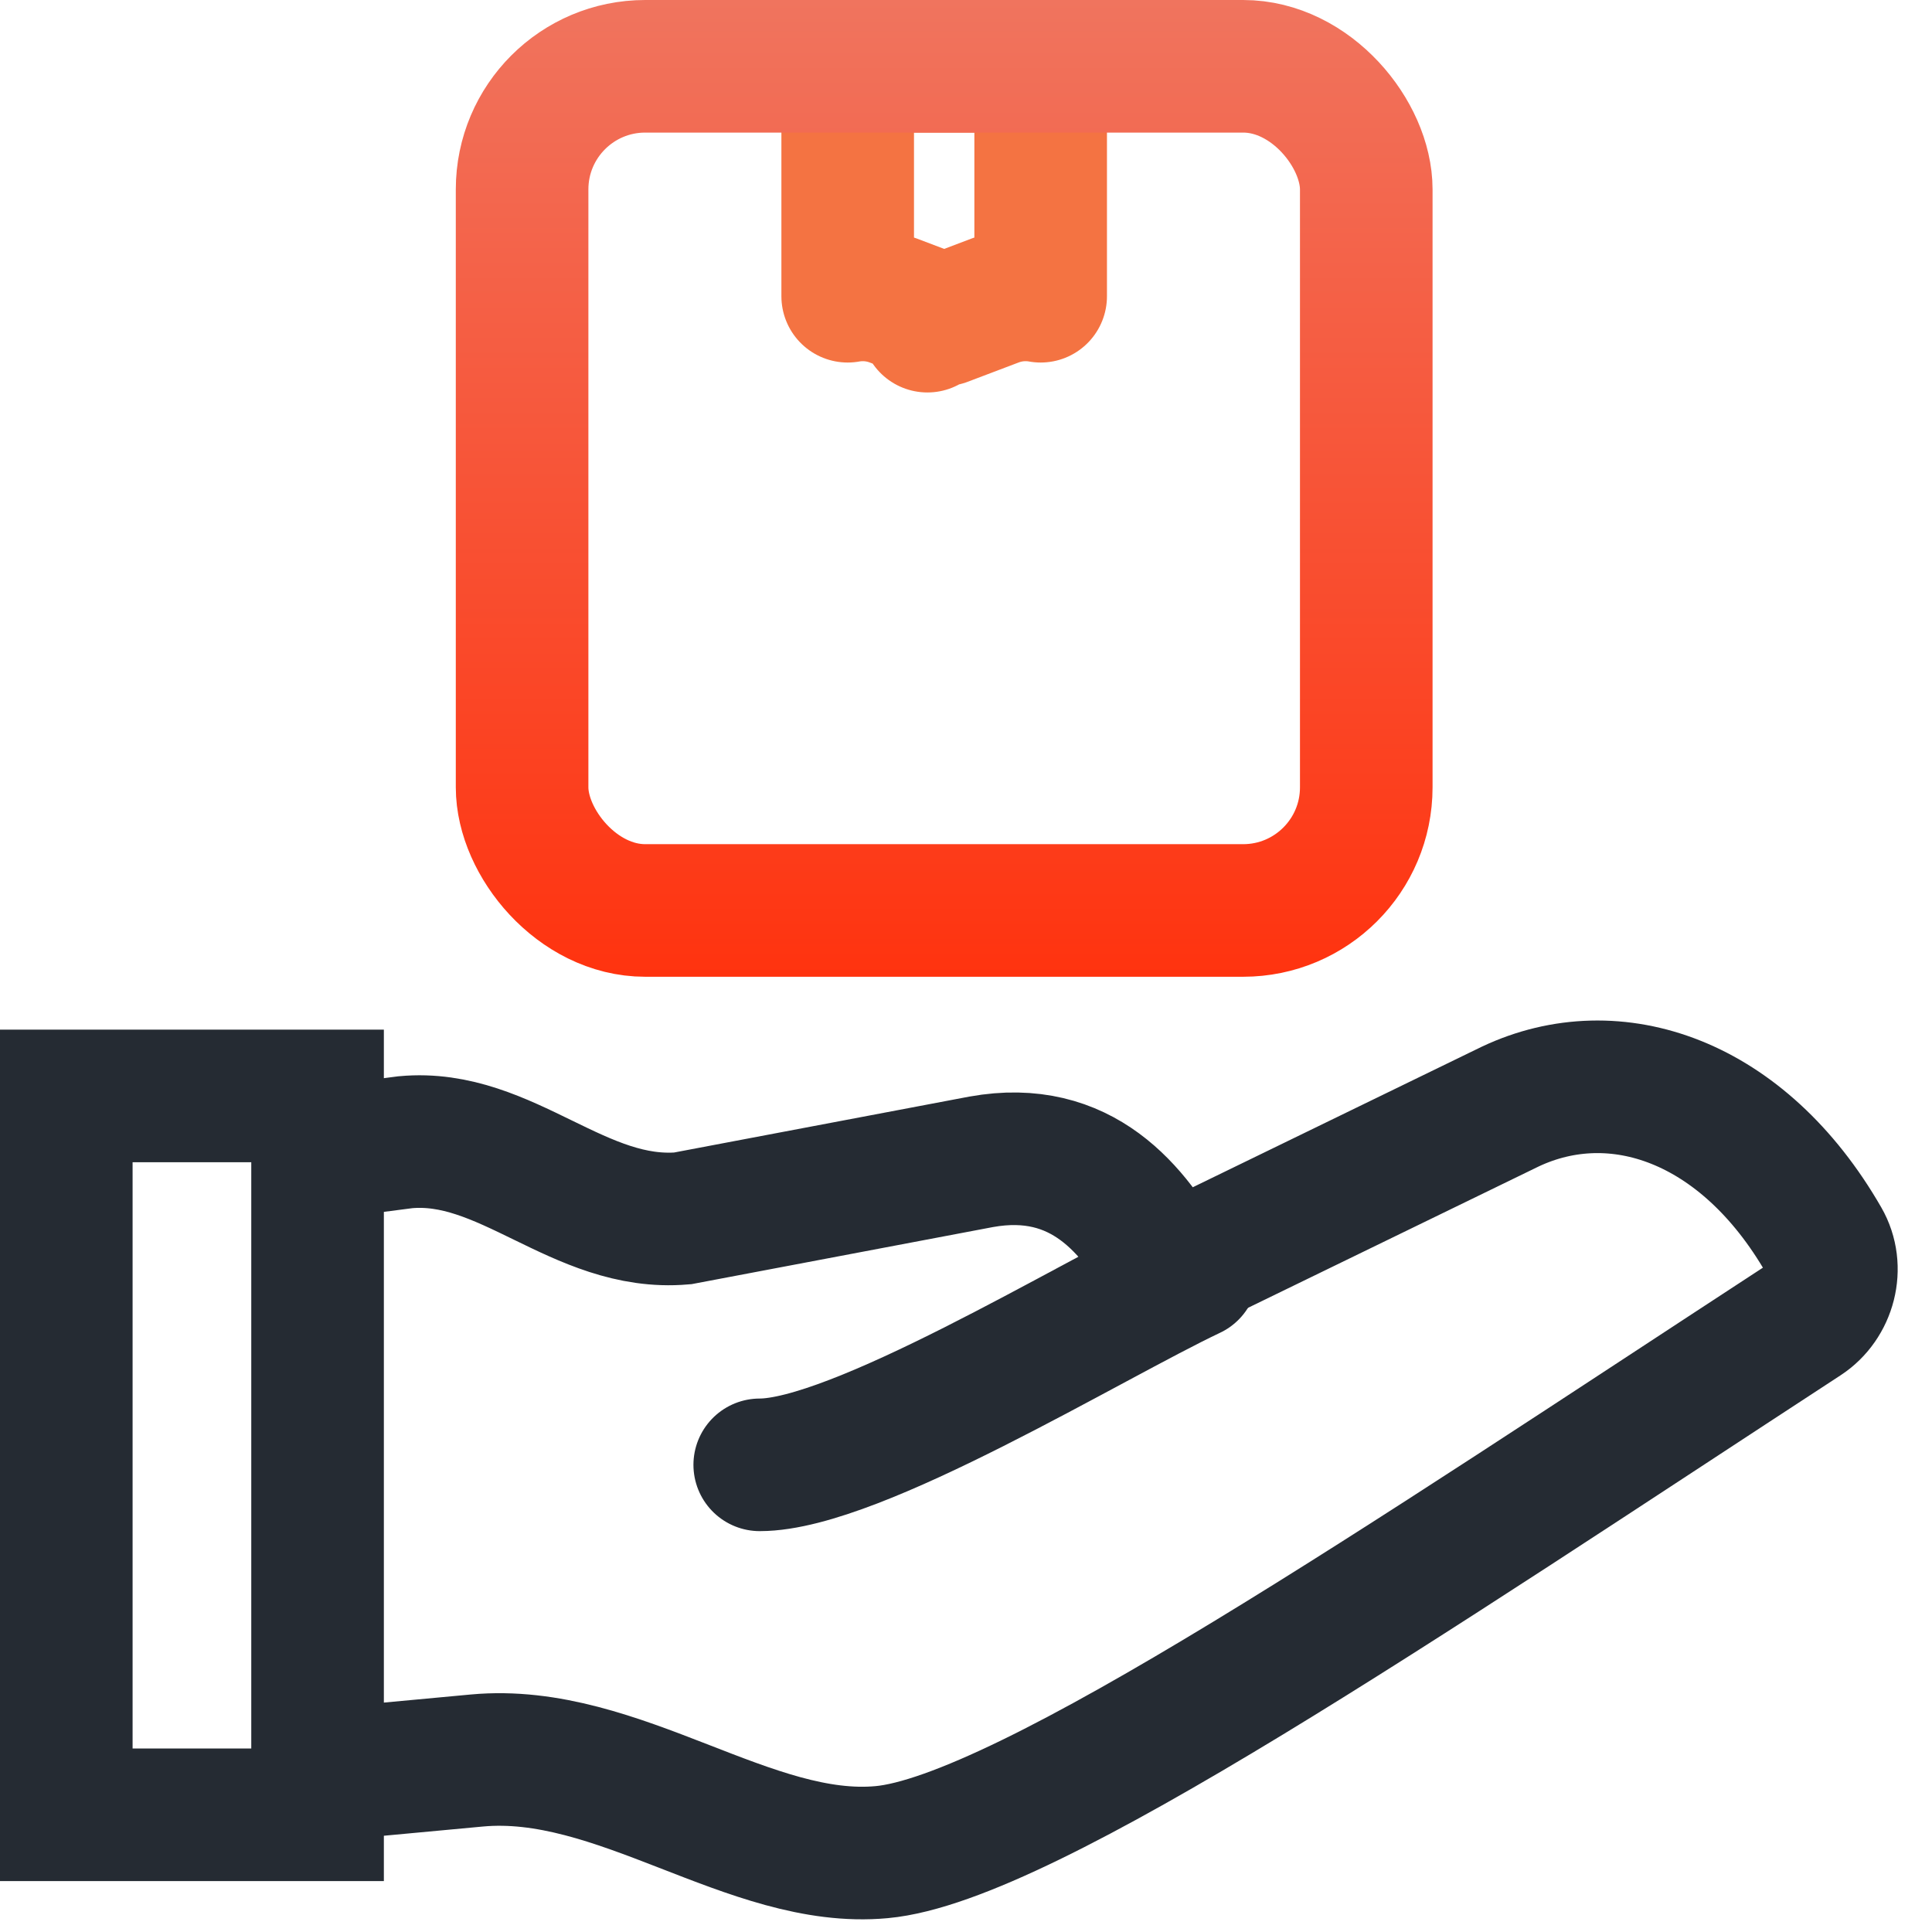 <svg width="51" height="51" viewBox="0 0 51 51" fill="none" xmlns="http://www.w3.org/2000/svg">
<path d="M9.893 46.724L12.588 46.473C16.324 46.127 19.807 49.214 23.273 48.892C27.06 48.546 37.15 41.679 47.627 34.841C48.307 34.398 48.557 33.46 48.143 32.743C46.009 29.037 42.636 27.909 39.875 29.207L30.854 33.594C29.94 31.928 28.557 30.192 25.902 30.669L18.019 32.162C15.282 32.396 13.365 29.905 10.701 30.152L8.949 30.379" stroke="#252B33" stroke-width="3.5"/>
<path d="M31.456 33.601C28.781 34.868 22.589 38.668 20.055 38.668" stroke="#252B33" stroke-width="3.5" stroke-linecap="round"/>
<path d="M8.383 28.93V47.906H1.75V28.93H8.383Z" stroke="#252B33" stroke-width="3.5"/>
<path d="M22.377 1.75H27.471V7.82C27.073 7.748 26.659 7.785 26.275 7.93C26.275 7.93 26.275 7.93 26.275 7.93L24.924 8.442L23.573 7.93C23.573 7.93 23.573 7.93 23.573 7.93C23.189 7.785 22.776 7.748 22.377 7.82V1.75ZM24.481 8.61C24.481 8.61 24.482 8.61 24.482 8.61L24.481 8.61Z" stroke="#F47342" stroke-width="3.5" stroke-linejoin="round"/>
<rect x="13.782" y="1.75" width="22.284" height="22.284" rx="3.25" stroke="url(#paint0_linear_3_4576)" stroke-width="3.5"/>
<defs>
<linearGradient id="paint0_linear_3_4576" x1="24.924" y1="0" x2="24.924" y2="25.784" gradientUnits="userSpaceOnUse">
<stop stop-color="#F0745E"/>
<stop offset="1" stop-color="#FF330F"/>
</linearGradient>
</defs>
</svg>
